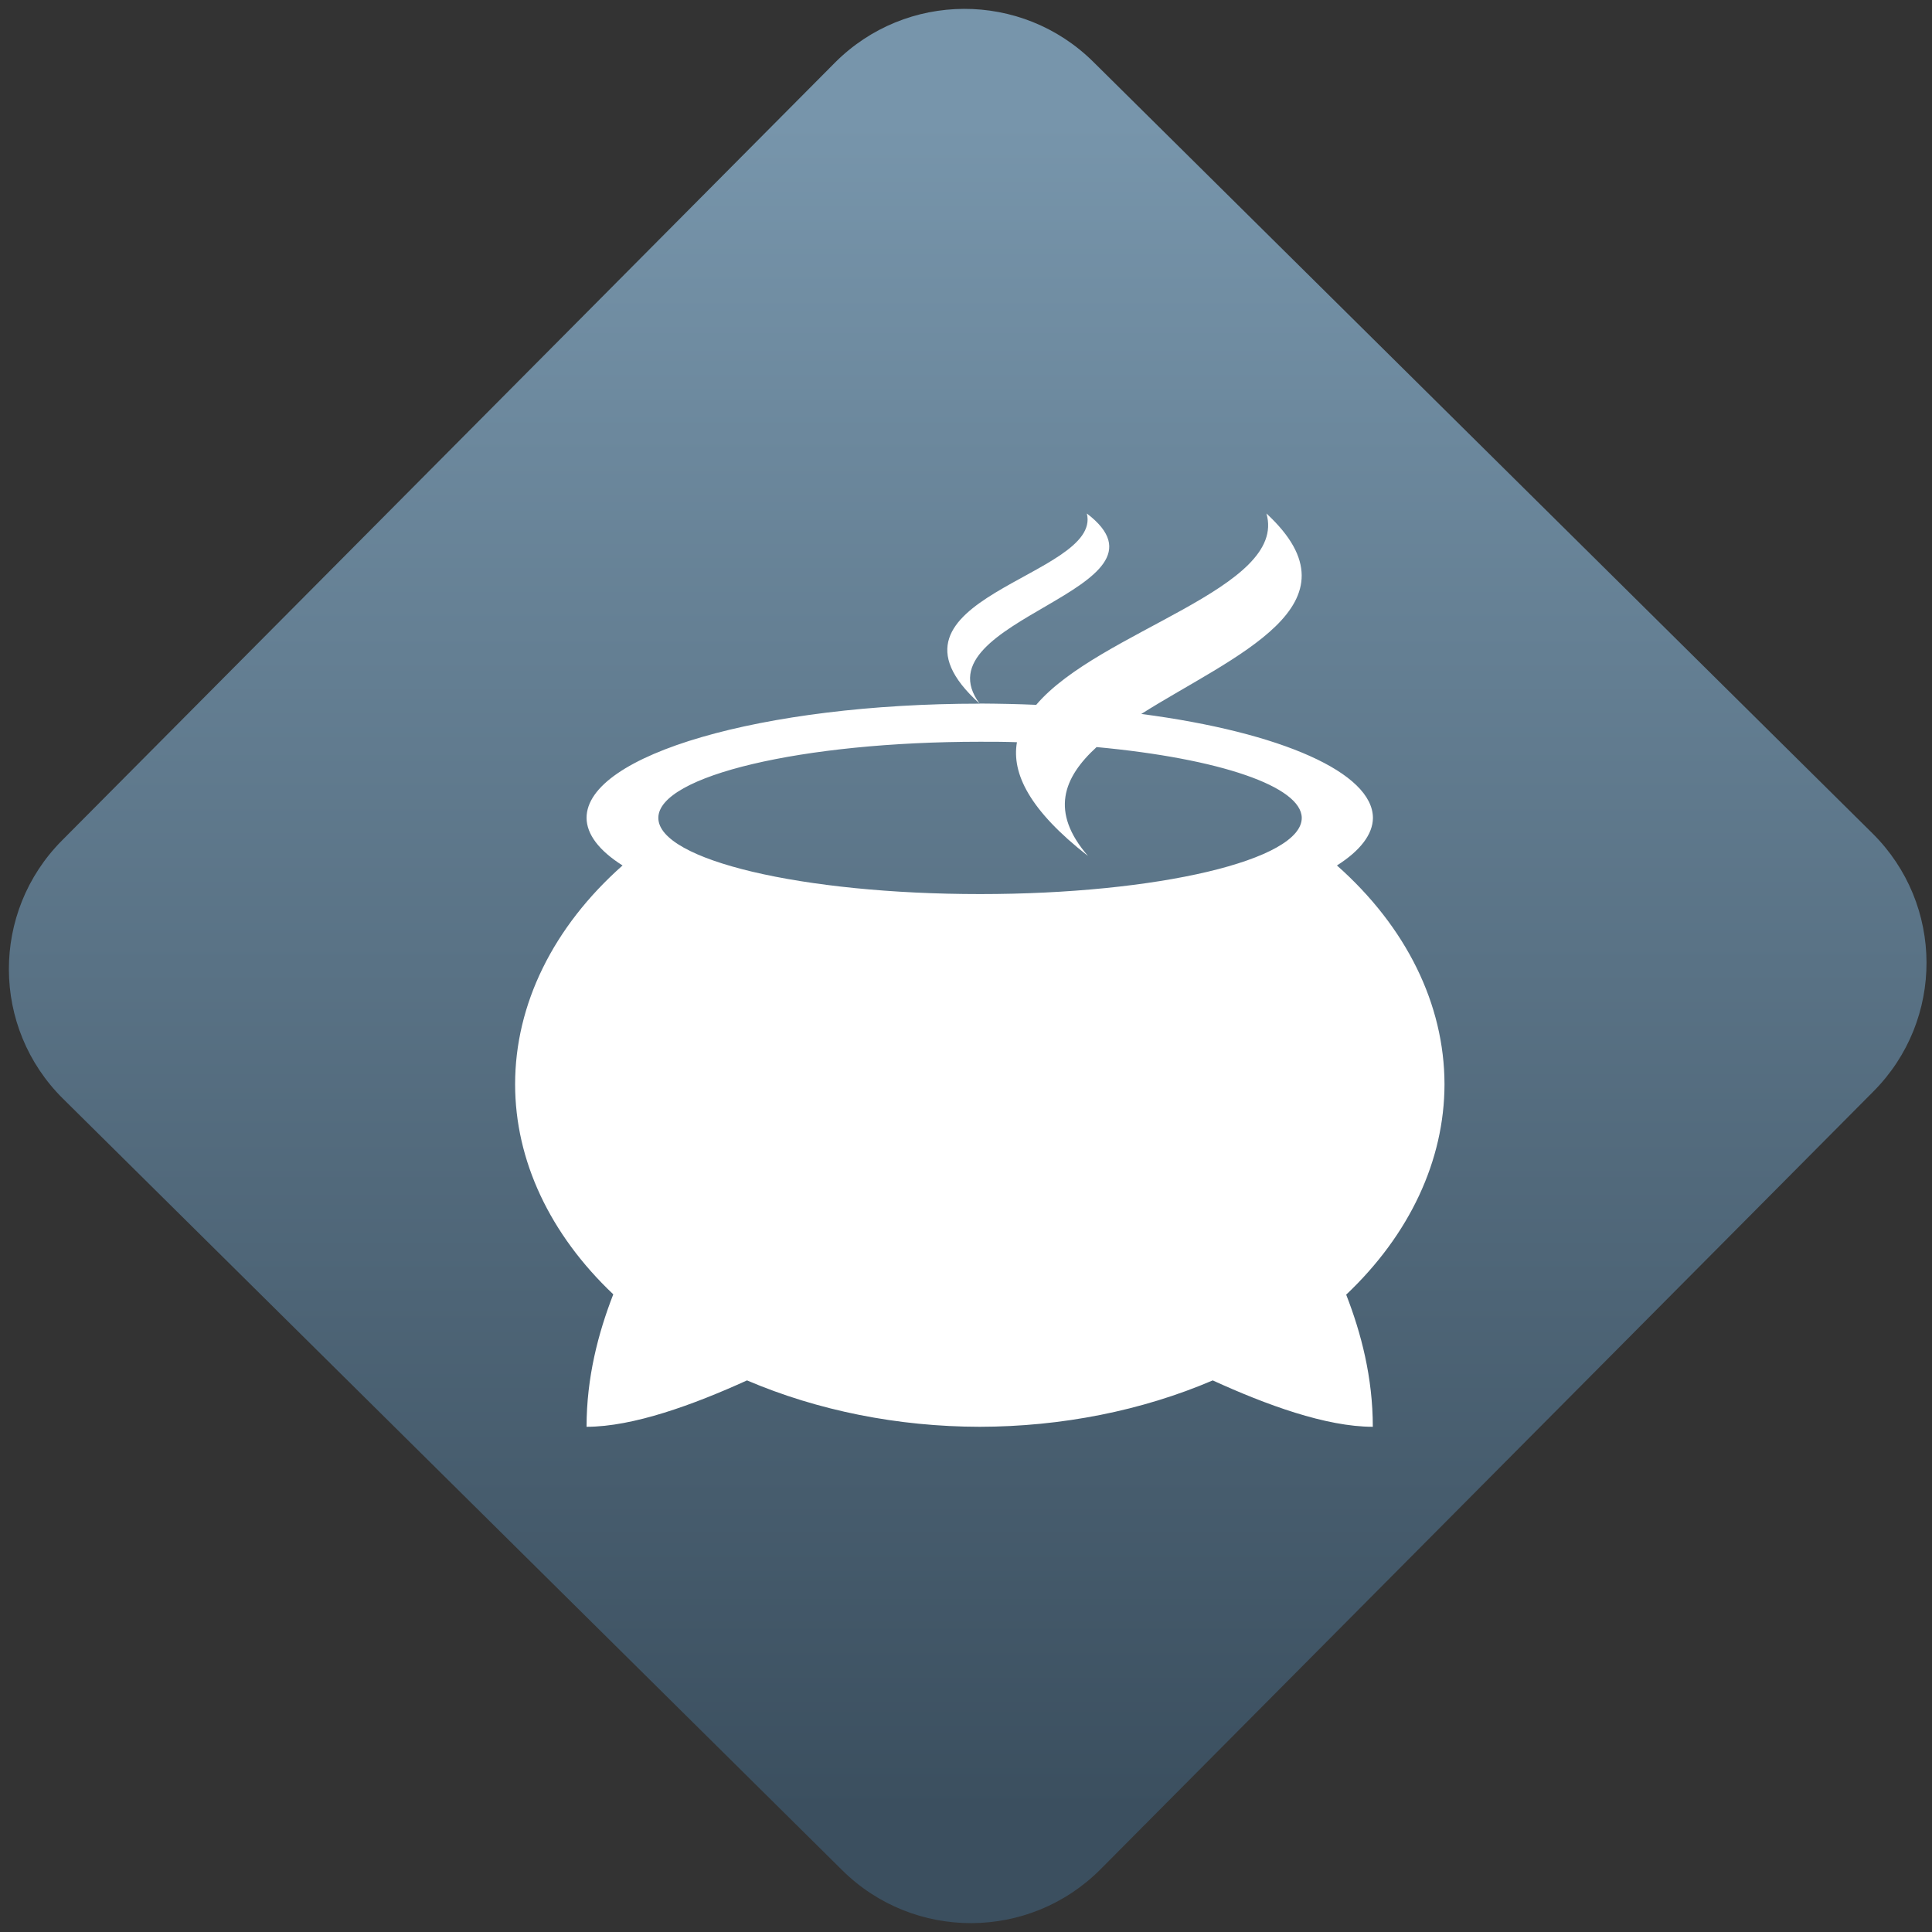 <svg width="64" height="64" viewBox="0 0 64 64" version="1.1"><rect x="0" y="0" width="64" height="64" fill="#333333" stroke="none"/><defs><linearGradient id="linear-pattern-0" gradientUnits="userSpaceOnUse" x1="0" y1="0" x2="0" y2="1" gradientTransform="matrix(60, 0, 0, 56, 0, 4)"><stop offset="0" stop-color="#7795ab" stop-opacity="1"/><stop offset="1" stop-color="#3b4f5f" stop-opacity="1"/></linearGradient></defs><path fill="url(#linear-pattern-0)" fill-opacity="1" d="M 36.219 2.051 L 62.027 27.605 C 64.402 29.957 64.418 33.785 62.059 36.156 L 36.461 61.918 C 34.105 64.289 30.27 64.305 27.895 61.949 L 2.086 36.395 C -0.289 34.043 -0.305 30.215 2.051 27.844 L 27.652 2.082 C 30.008 -0.289 33.844 -0.305 36.219 2.051 Z M 36.219 2.051 " /><g transform="matrix(1.008,0,0,1.003,16.221,16.077)"><path fill-rule="nonzero" fill="rgb(100%, 100%, 100%)" fill-opacity="1" d="M 19.625 0.93 C 20.148 3.027 12.25 3.719 16.102 7.211 C 14.039 4.422 22.906 3.441 19.625 0.93 Z M 16.102 7.211 C 8.969 7.211 3.184 8.898 3.184 10.984 C 3.188 11.523 3.59 12.062 4.367 12.555 C 2.086 14.586 0.836 17.141 0.836 19.781 C 0.836 22.297 1.977 24.734 4.062 26.719 C 3.566 28 3.184 29.469 3.184 31.094 C 4.719 31.094 6.703 30.363 8.457 29.562 C 10.781 30.559 13.414 31.09 16.102 31.094 C 18.797 31.09 21.438 30.562 23.762 29.562 C 25.516 30.367 27.484 31.094 29.023 31.094 C 29.023 29.469 28.641 28 28.148 26.73 C 30.234 24.746 31.375 22.297 31.379 19.781 C 31.375 17.141 30.125 14.586 27.844 12.555 C 28.617 12.062 29.023 11.523 29.027 10.984 C 29.02 9.5 26.043 8.16 21.414 7.551 C 24.461 5.617 28.781 3.957 25.527 0.93 C 26.238 3.406 20.031 4.797 17.961 7.25 C 17.352 7.223 16.734 7.211 16.117 7.207 M 16.117 8.469 C 16.523 8.469 16.926 8.469 17.328 8.484 C 17.148 9.516 17.742 10.734 19.664 12.242 C 18.406 10.781 18.852 9.652 19.945 8.645 C 24 9.023 26.68 9.949 26.688 10.984 C 26.688 12.375 21.953 13.5 16.117 13.5 C 10.277 13.5 5.543 12.375 5.543 10.984 C 5.543 9.594 10.277 8.469 16.117 8.469 Z M 16.117 8.469 "/></g></svg>
